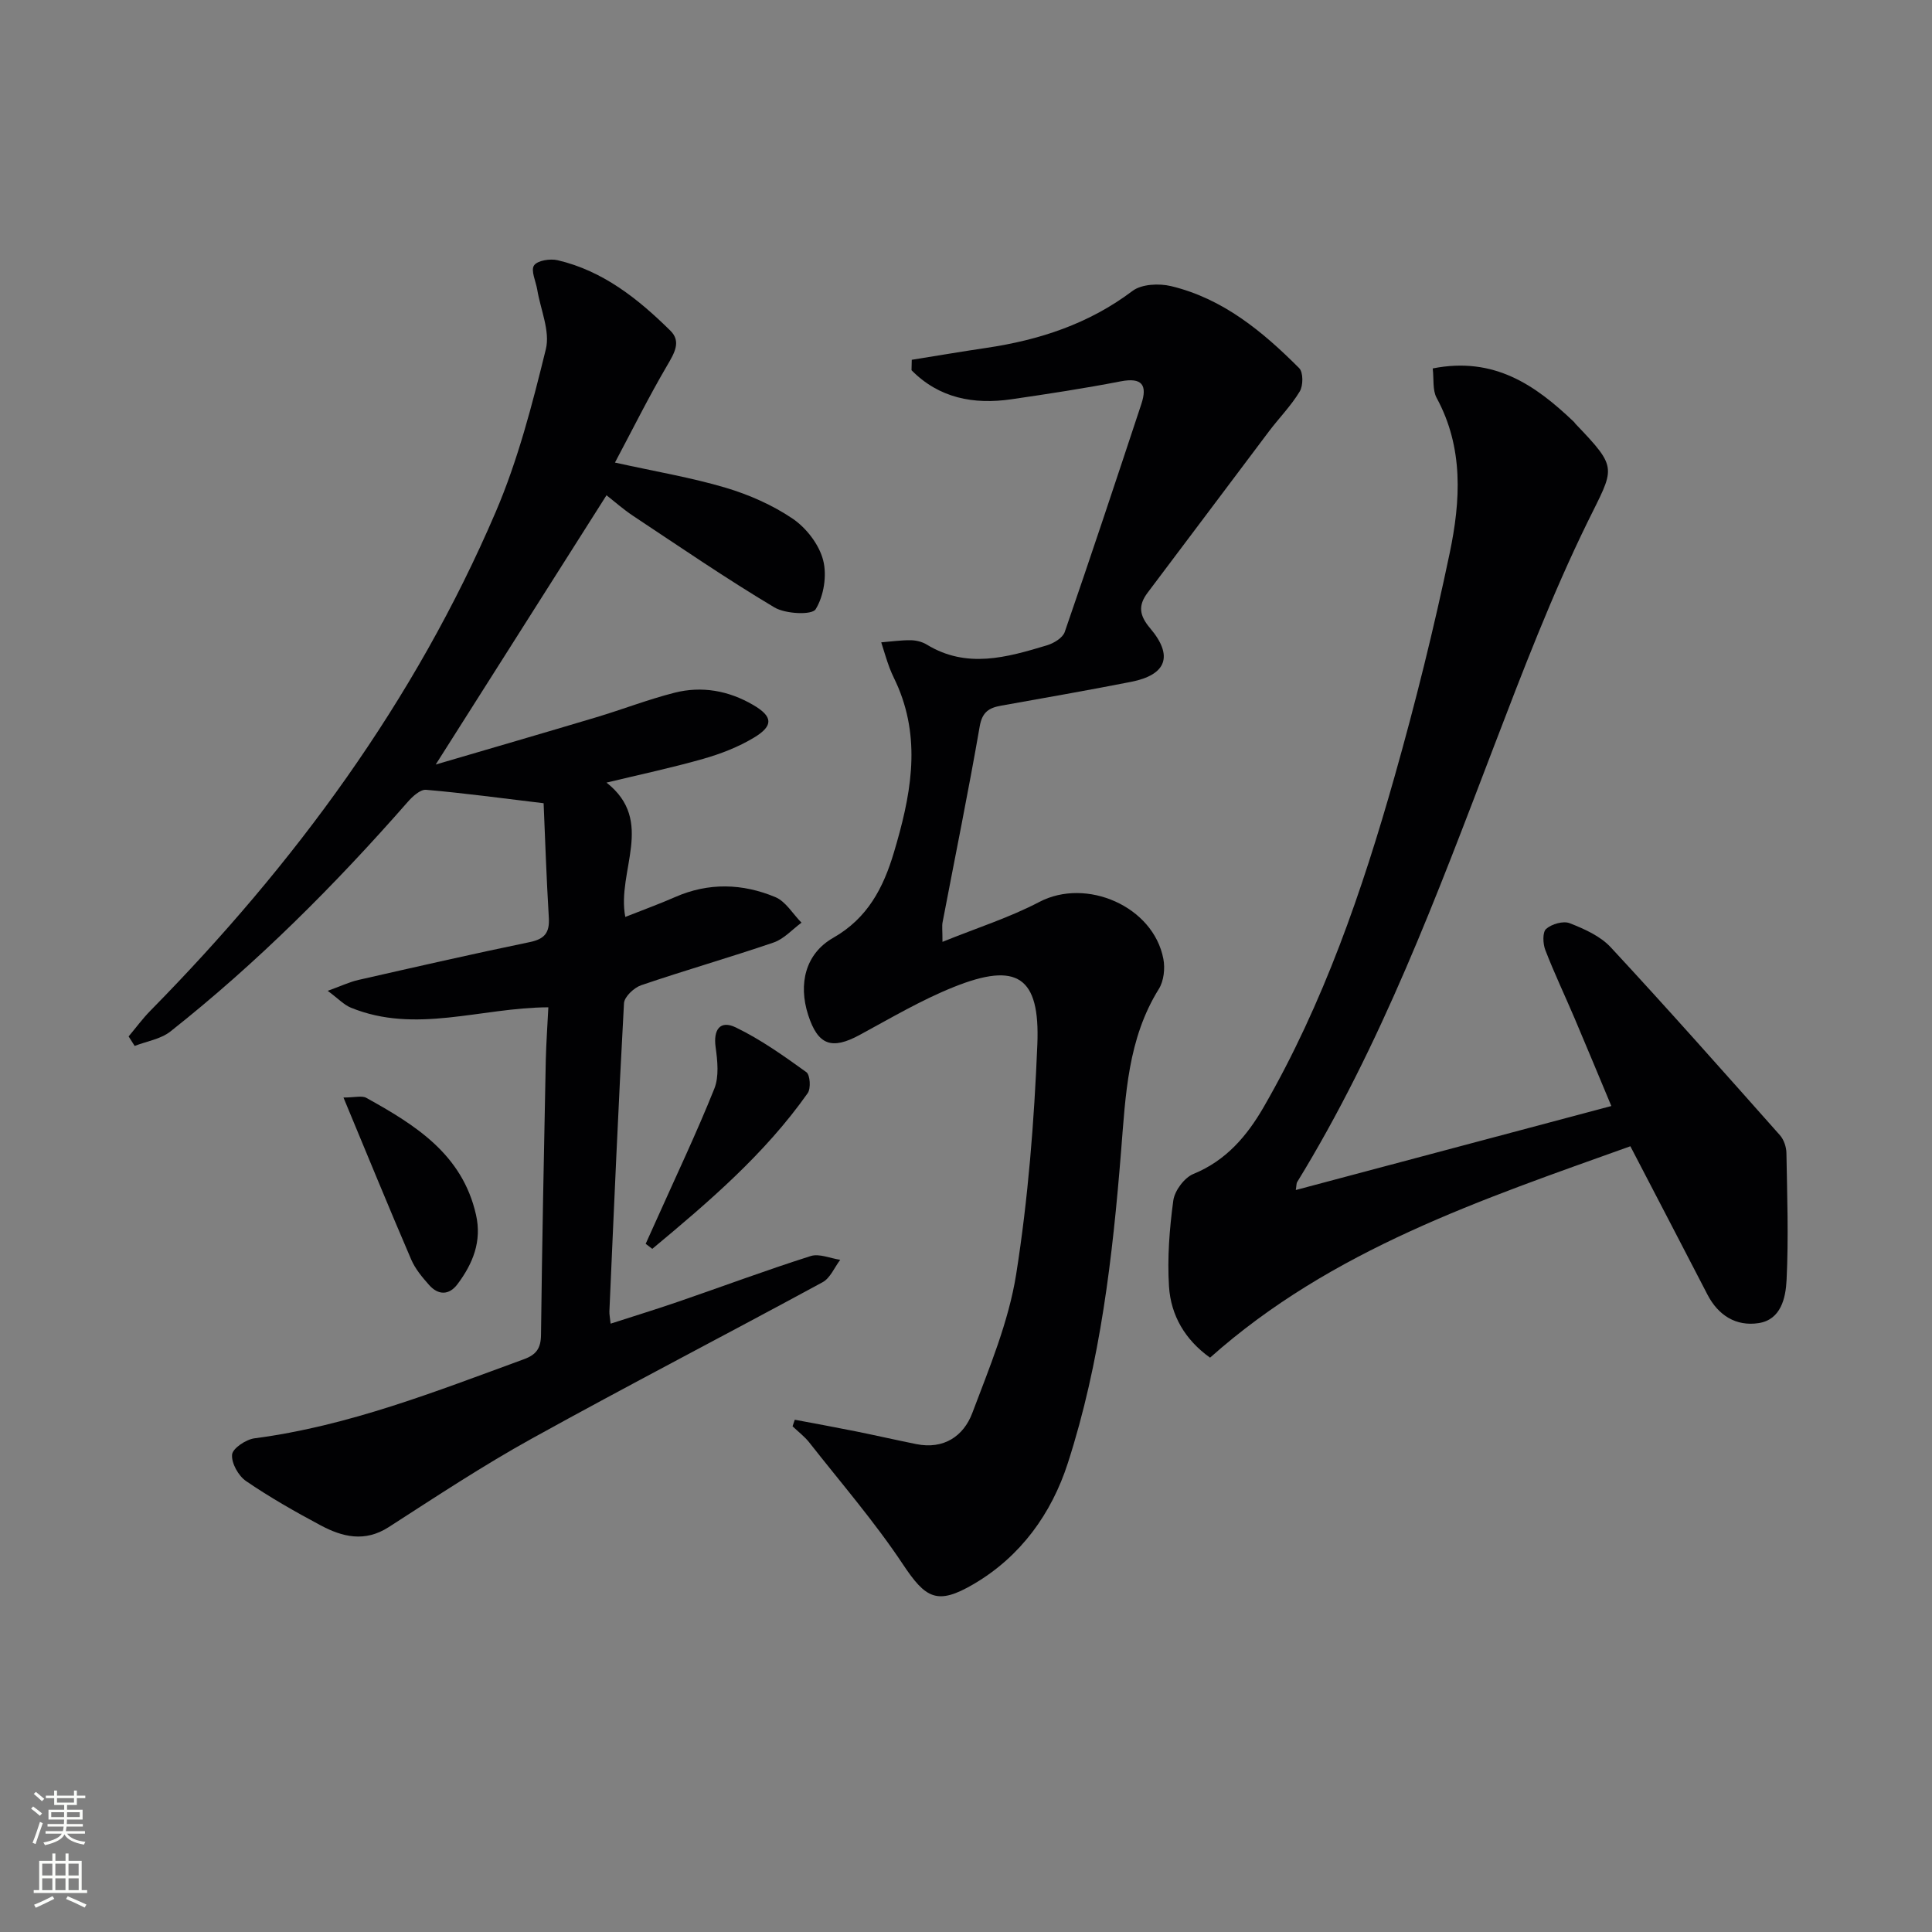 <svg enable-background="new 0 0 400 400" viewBox="0 0 400 400" xmlns="http://www.w3.org/2000/svg"><rect x="0" y="0" width="400" height="400" fill="#808080" stroke="none"/><g fill="#010103"><path d="m113.53 208.55c-14.04.07-27.49 5.57-40.9.07-1.42-.58-2.57-1.84-4.78-3.48 2.81-1.01 4.55-1.85 6.38-2.26 11.8-2.68 23.61-5.38 35.46-7.83 3.09-.64 4.12-1.96 3.94-5.03-.5-8.23-.77-16.48-1.08-23.72-8.76-1.05-16.53-2.11-24.34-2.78-1.2-.1-2.82 1.39-3.81 2.53-15.07 17.19-31.17 33.32-49.12 47.51-2 1.58-4.91 2.02-7.4 2.99-.42-.66-.83-1.31-1.25-1.97 1.51-1.79 2.9-3.7 4.54-5.36 29.79-30.28 54.68-64.03 71.46-103.22 4.61-10.76 7.58-22.3 10.38-33.7.92-3.74-1.1-8.2-1.78-12.33-.29-1.72-1.38-3.99-.66-5.02.71-1.03 3.35-1.44 4.9-1.07 9.39 2.2 16.68 8.02 23.34 14.6 2.27 2.24.8 4.65-.67 7.17-3.81 6.49-7.16 13.24-10.82 20.12 8.46 1.87 15.81 3.1 22.89 5.2 4.87 1.45 9.73 3.59 13.91 6.42 2.81 1.91 5.44 5.31 6.29 8.54.84 3.16.16 7.46-1.54 10.21-.77 1.24-6.26.98-8.55-.39-9.97-5.95-19.56-12.53-29.25-18.95-2.04-1.36-3.89-3-5.5-4.26-11.65 18.37-23.17 36.53-35.36 55.75 11.54-3.39 22.43-6.55 33.29-9.8 5.39-1.62 10.67-3.67 16.12-5.06 5.68-1.45 11.22-.45 16.31 2.52 4.08 2.38 4.28 4.3.15 6.78-3.21 1.93-6.84 3.34-10.45 4.37-6.48 1.85-13.09 3.25-20.06 4.93 10.17 7.98 2.06 18.3 3.89 27.81 3.6-1.43 7.01-2.66 10.31-4.11 6.94-3.05 13.95-2.83 20.74 0 2.17.9 3.64 3.49 5.43 5.3-1.91 1.4-3.62 3.37-5.76 4.1-9.09 3.11-18.34 5.75-27.43 8.85-1.49.51-3.48 2.39-3.56 3.72-1.17 21.25-2.08 42.51-3.02 63.77-.03.65.12 1.31.25 2.58 4.85-1.57 9.52-3 14.13-4.59 9.1-3.13 18.13-6.5 27.3-9.41 1.77-.56 4.06.48 6.11.78-1.2 1.58-2.06 3.78-3.65 4.64-20.02 10.87-40.25 21.33-60.18 32.36-10.16 5.62-19.88 12.05-29.65 18.34-4.95 3.19-9.58 2.05-14.11-.37-5.28-2.82-10.5-5.79-15.43-9.16-1.58-1.08-3.05-3.71-2.89-5.48.11-1.29 2.87-3.14 4.63-3.37 19.48-2.54 37.55-9.71 55.8-16.38 2.59-.95 3.5-2.29 3.53-5.06.22-18.97.61-37.95.99-56.92.09-3.59.35-7.18.53-10.88z"/><path d="m188.77 74.49c5.14-.82 10.28-1.7 15.43-2.46 11-1.63 21.22-4.97 30.28-11.8 1.88-1.42 5.49-1.59 7.98-.99 10.72 2.57 18.95 9.39 26.52 16.98.86.86.85 3.61.12 4.82-1.78 2.96-4.27 5.48-6.37 8.26-8.39 11.12-16.72 22.29-25.12 33.4-2.05 2.71-1.69 4.77.53 7.39 4.84 5.72 3.37 9.64-3.97 11.08-8.95 1.76-17.93 3.32-26.9 4.93-2.48.44-3.91 1.29-4.43 4.28-2.35 13.56-5.11 27.05-7.69 40.57-.15.78-.02 1.61-.02 4.05 7.19-2.91 13.91-5.04 20.05-8.26 9.72-5.1 23.6.89 25.68 11.78.38 1.97.1 4.56-.92 6.21-6.46 10.35-6.9 22.02-7.83 33.58-1.75 21.87-4.26 43.67-11.03 64.62-3.36 10.42-9.75 19.33-19.5 25.04-7.57 4.44-9.94 2.97-14.65-4.11-5.85-8.8-12.82-16.86-19.37-25.2-.99-1.26-2.31-2.25-3.47-3.36.15-.45.3-.91.46-1.36 4.18.79 8.37 1.55 12.55 2.39 4.21.85 8.41 1.81 12.62 2.66 5.66 1.13 9.76-1.62 11.58-6.43 3.55-9.41 7.53-18.93 9.09-28.75 2.48-15.7 3.73-31.67 4.38-47.57.58-14.08-4.22-17.14-17.28-11.9-6.75 2.7-13.09 6.46-19.5 9.93-5.79 3.14-8.64 2.13-10.66-4.11-2.1-6.48-.56-12.72 5.17-15.99 7.15-4.08 10.39-10.35 12.59-17.73 3.36-11.3 5.68-22.58.9-34.07-.57-1.38-1.3-2.7-1.82-4.1-.65-1.73-1.15-3.52-1.72-5.28 2.03-.16 4.06-.46 6.08-.44 1.12.01 2.39.32 3.34.9 8.28 5.06 16.61 2.65 24.88.16 1.41-.42 3.27-1.54 3.69-2.76 5.42-15.67 10.64-31.42 15.85-47.16 1.3-3.93.22-5.61-4.29-4.73-7.48 1.45-15.03 2.6-22.57 3.7-7.88 1.15-15.03-.24-20.71-6.01.01-.73.03-1.44.05-2.16z"/><path d="m296.63 76.28c12.76-2.52 21.3 3.5 29.23 11.06.12.11.2.27.31.39 9.03 9.44 8.09 8.98 2.46 20.47-7.34 15.01-13.35 30.71-19.33 46.34-11.81 30.88-23.34 61.86-40.74 90.2-.16.26-.12.64-.28 1.64 21.68-5.77 43.08-11.47 65.33-17.39-2.65-6.33-5.09-12.24-7.59-18.12-2.01-4.73-4.23-9.38-6.08-14.18-.51-1.31-.6-3.69.17-4.37 1.15-1.01 3.54-1.71 4.88-1.18 3.04 1.19 6.34 2.66 8.5 4.99 11.87 12.79 23.44 25.86 35.03 38.91.81.92 1.32 2.43 1.34 3.67.15 8.78.46 17.58.03 26.33-.18 3.63-1.14 8.2-5.81 8.9-4.64.7-8.32-1.58-10.56-5.89-5.19-10.03-10.41-20.05-15.97-30.73-30.79 11.04-61.84 21.34-87.02 43.77-5.18-3.69-8.12-8.75-8.5-14.73-.37-5.9.09-11.93.89-17.81.28-2.04 2.29-4.73 4.17-5.5 6.78-2.77 11.1-7.89 14.55-13.86 12.37-21.46 20.38-44.71 27.09-68.4 4.33-15.29 8.17-30.76 11.42-46.31 2.25-10.77 2.91-21.77-2.72-32.12-.86-1.61-.54-3.84-.8-6.08z"/><path d="m133.68 257.52c.79-1.74 1.57-3.49 2.36-5.23 4-8.94 8.21-17.79 11.85-26.88 1.01-2.52.66-5.79.27-8.62-.5-3.6.92-5.65 4.18-4.07 5.17 2.5 9.93 5.89 14.61 9.26.78.56.96 3.37.28 4.34-8.89 12.61-20.47 22.49-32.18 32.24-.45-.36-.91-.7-1.37-1.04z"/><path d="m71.11 227.23c2.38 0 3.82-.44 4.73.07 10.14 5.62 19.88 11.66 22.71 24.2 1.25 5.51-.65 10.12-3.82 14.36-1.74 2.33-3.99 2.34-5.9.17-1.42-1.6-2.87-3.33-3.7-5.27-4.63-10.76-9.06-21.61-14.02-33.53z"/></g><path d="m6.44 374.46.42-.45c.65.47 1.27.95 1.85 1.44l-.45.49c-.65-.56-1.25-1.06-1.82-1.48m.93 7.33-.63-.26c.55-1.36 1.05-2.8 1.53-4.33.19.1.38.19.59.27-.47 1.29-.96 2.73-1.49 4.32m-.38-10.38.44-.42c.43.34 1.01.82 1.74 1.44l-.49.49c-.53-.51-1.09-1.01-1.69-1.51m2.5.35h1.72v-1.04h.59v1.04h3.52v-1.04h.59v1.04h1.75v.53h-1.75v1.42h-2.03v.97h3.22v2.03h-3.24c0 .35-.01.66-.03.93h3.32v.53h-3.37c-.03.27-.08.58-.15.94h3.96v.53h-3.71c.67.92 1.93 1.48 3.79 1.68-.13.24-.23.44-.29.59-2.13-.38-3.48-1.08-4.04-2.12-.43.97-1.77 1.72-4.03 2.23-.09-.19-.2-.37-.33-.55 2.1-.42 3.37-1.03 3.81-1.83h-3.36v-.53h3.58c.08-.29.13-.61.16-.94h-3.33v-.53h3.39c.02-.27.04-.58.04-.93h-3.23v-2.03h3.25v-.97h-2.07v-1.42h-1.73zm1.12 3.44v1h2.65c.01-.3.02-.44.01-.4v-.25-.35zm1.19-2h3.52v-.91h-3.52zm4.71 2h-2.63v.59c0 .15-.01.28-.01.4h2.64z" fill="#fbfcfa"/><path d="m13.56 383.74h.63v1.52h2.72v6.07h1.13v.6h-11.06v-.6h1.13v-6.07h2.73v-1.52h.63v1.52h2.1v-1.52zm-2.69 8.83.38.56c-1.24.63-2.53 1.25-3.85 1.85-.1-.21-.21-.42-.34-.63 1.37-.55 2.63-1.15 3.81-1.78m-2.13-4.27h2.1v-2.45h-2.1zm0 3.04h2.1v-2.46h-2.1zm2.72-3.04h2.1v-2.45h-2.1zm0 3.04h2.1v-2.46h-2.1zm6.07 3.6c-1.41-.71-2.7-1.3-3.86-1.78l.35-.56c1.45.62 2.75 1.19 3.88 1.72zm-1.25-9.09h-2.1v2.45h2.1zm-2.09 5.49h2.1v-2.46h-2.1z" fill="#fbfcfa"/></svg>